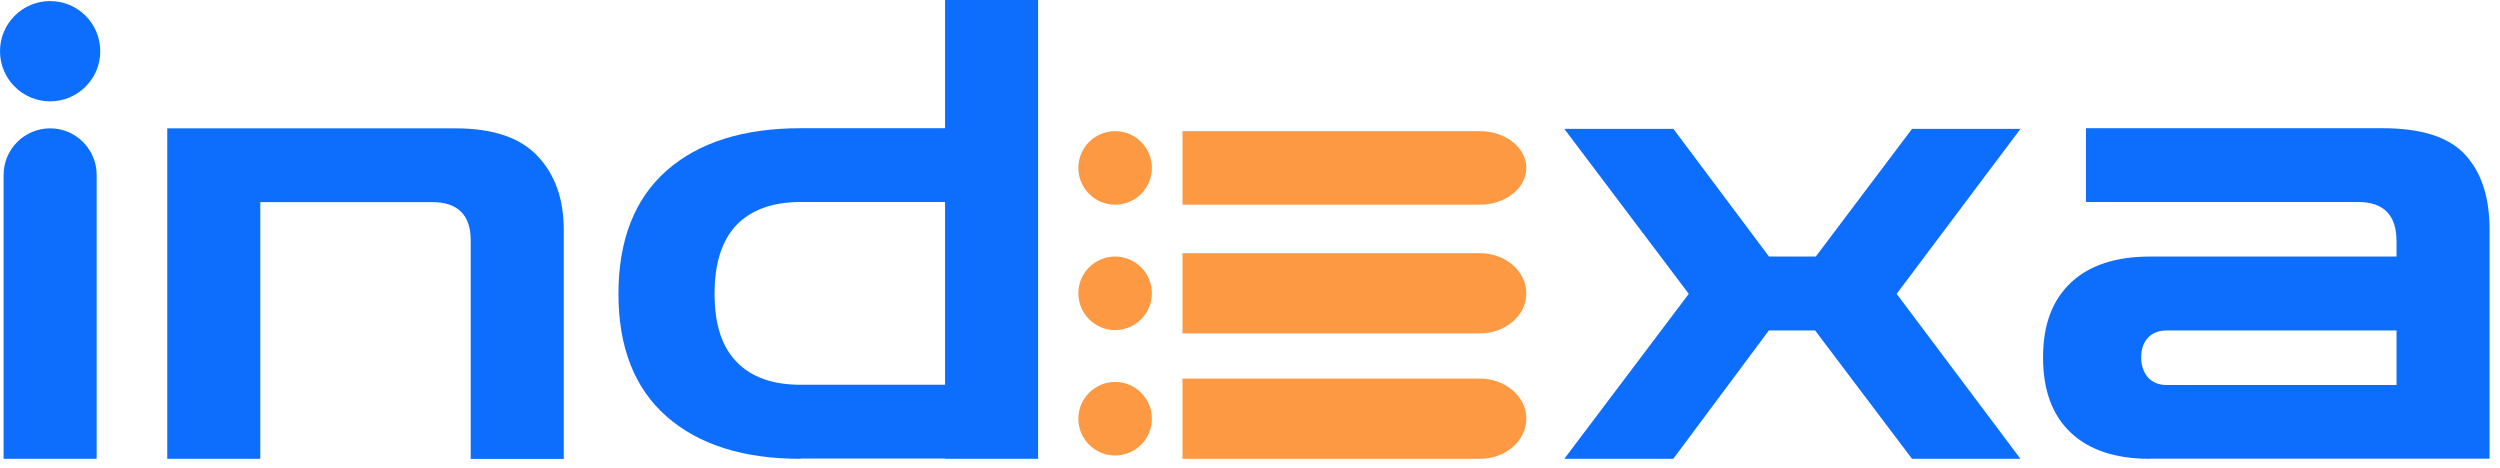 <svg width="187" height="35" viewBox="0 0 187 35" fill="none" xmlns="http://www.w3.org/2000/svg">
<g clip-path="url(#clip0_241_5268)">
<path d="M88.45 18.94H110.69C112.61 18.94 114.17 20.28 114.17 21.94C114.17 23.6 112.61 24.94 110.69 24.94H88.45V18.94Z" fill="#FD9843"/>
<path d="M88.45 28.32H110.69C112.61 28.32 114.17 29.66 114.17 31.32C114.17 32.98 112.61 34.32 110.69 34.32H88.45V28.32Z" fill="#FD9843"/>
<path d="M83.41 15.31C84.929 15.31 86.16 14.079 86.16 12.56C86.16 11.041 84.929 9.81 83.41 9.81C81.891 9.81 80.66 11.041 80.66 12.56C80.66 14.079 81.891 15.31 83.41 15.31Z" fill="#FD9843"/>
<path d="M83.41 24.69C84.929 24.69 86.16 23.459 86.16 21.94C86.16 20.421 84.929 19.19 83.41 19.19C81.891 19.19 80.66 20.421 80.66 21.94C80.66 23.459 81.891 24.69 83.41 24.69Z" fill="#FD9843"/>
<path d="M83.41 34.07C84.929 34.07 86.16 32.839 86.16 31.32C86.16 29.801 84.929 28.57 83.41 28.57C81.891 28.57 80.66 29.801 80.66 31.32C80.66 32.839 81.891 34.07 83.41 34.07Z" fill="#FD9843"/>
<path d="M88.45 9.81H110.69C112.61 9.81 114.17 11.04 114.17 12.56C114.17 14.08 112.61 15.31 110.69 15.31H88.45V9.8V9.81Z" fill="#FD9843"/>
<path d="M0.27 34.32V13.08C0.27 11.16 1.83 9.6 3.75 9.6C5.67 9.6 7.23 11.16 7.23 13.08V34.32H0.27Z" fill="#0D6EFD"/>
<path d="M3.75 7.58C5.821 7.58 7.5 5.901 7.5 3.83C7.5 1.759 5.821 0.08 3.75 0.08C1.679 0.08 0 1.759 0 3.83C0 5.901 1.679 7.58 3.75 7.58Z" fill="#0D6EFD"/>
<path d="M12.51 34.32V9.6H34.06C36.88 9.6 38.93 10.3 40.23 11.69C41.53 13.08 42.17 14.91 42.17 17.19V34.33H35.21V18C35.21 16.08 34.25 15.12 32.33 15.12H19.47V34.32H12.51Z" fill="#0D6EFD"/>
<path d="M59.89 34.32C55.6 34.32 52.26 33.26 49.86 31.15C47.46 29.04 46.26 25.98 46.26 21.98C46.26 17.98 47.46 14.88 49.86 12.76C52.26 10.65 55.6 9.59 59.89 9.59H75.97V15.11H59.89C57.81 15.11 56.22 15.68 55.11 16.81C54.01 17.95 53.45 19.67 53.45 21.97C53.45 24.27 54 25.95 55.11 27.08C56.21 28.22 57.81 28.78 59.89 28.78H76.45V34.3H59.89V34.32ZM70.69 34.32V0H77.65V34.32H70.69Z" fill="#0D6EFD"/>
<path d="M117.01 34.32L126.32 21.98L117.01 9.64H125.17L132.32 19.19H135.82L143.02 9.64H151.13L141.87 21.98L151.13 34.32H143.02L135.77 24.72H132.31L125.16 34.32H117H117.01Z" fill="#0D6EFD"/>
<path d="M160.83 34.32C158.24 34.32 156.25 33.66 154.88 32.35C153.5 31.04 152.82 29.17 152.82 26.73C152.82 24.29 153.51 22.47 154.88 21.16C156.26 19.85 158.24 19.19 160.83 19.19H179.26V18.04C179.26 16.09 178.3 15.11 176.38 15.11H156.03V9.59H178.21C181.12 9.59 183.19 10.25 184.4 11.58C185.62 12.91 186.22 14.77 186.22 17.17V34.31H160.83V34.32ZM162.08 28.8H179.26V24.72H162.08C161.47 24.72 161 24.9 160.66 25.27C160.32 25.64 160.16 26.13 160.16 26.73C160.16 27.33 160.33 27.83 160.66 28.22C161 28.6 161.47 28.8 162.08 28.8Z" fill="#0D6EFD"/>
</g>
<defs>
<clipPath id="clip0_241_5268">
<rect width="186.22" height="34.32" fill="white"/>
</clipPath>
</defs>
</svg>
